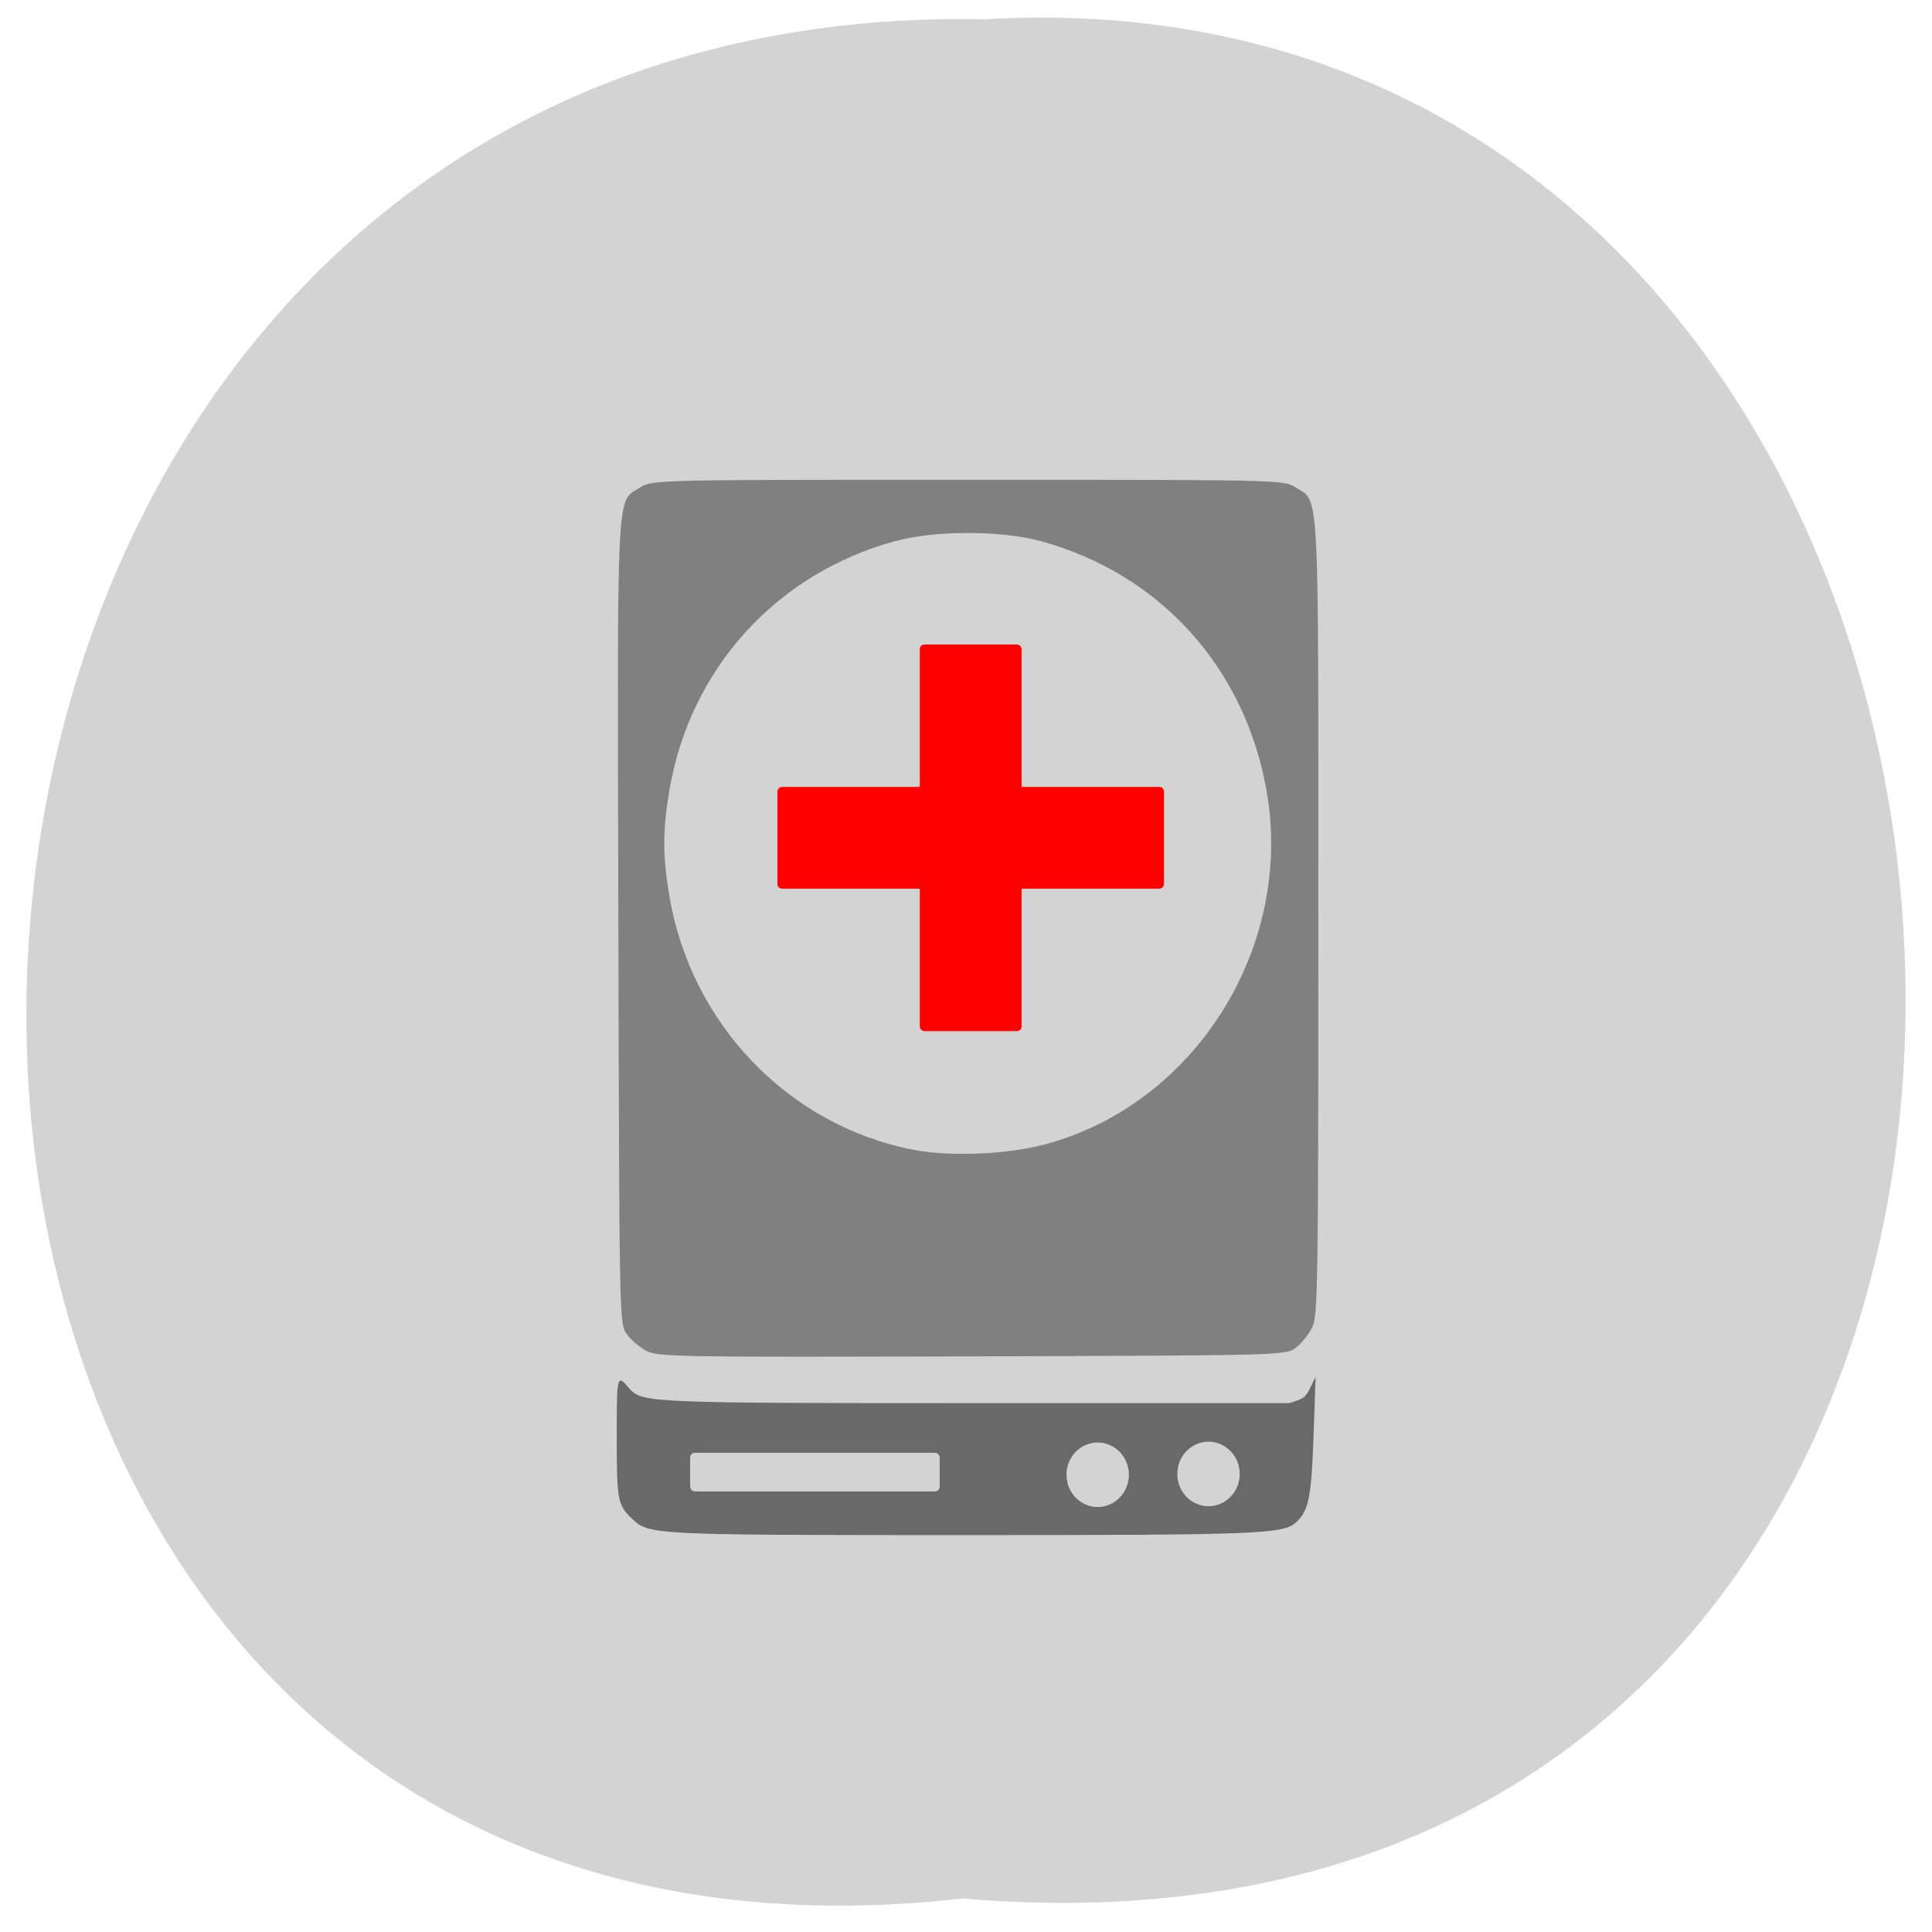 <svg xmlns="http://www.w3.org/2000/svg" xmlns:xlink="http://www.w3.org/1999/xlink" viewBox="0 0 256 256"><defs><path d="m 245.46 129.52 l -97.89 -96.9 c -5.556 -5.502 -16.222 -11.873 -23.7 -14.16 l -39.518 -12.08 c -7.479 -2.286 -18.1 0.391 -23.599 5.948 l -13.441 13.578 c -5.5 5.559 -14.502 14.653 -20 20.21 l -13.44 13.579 c -5.5 5.558 -8.07 16.206 -5.706 23.658 l 12.483 39.39 c 2.363 7.456 8.843 18.06 14.399 23.556 l 97.89 96.9 c 5.558 5.502 14.605 5.455 20.1 -0.101 l 36.26 -36.63 c 5.504 -5.559 14.503 -14.651 20 -20.21 l 36.26 -36.629 c 5.502 -5.56 5.455 -14.606 -0.101 -20.11 z m -178.09 -50.74 c -7.198 0 -13.03 -5.835 -13.03 -13.03 0 -7.197 5.835 -13.03 13.03 -13.03 7.197 0 13.03 5.835 13.03 13.03 -0.001 7.198 -5.836 13.03 -13.03 13.03 z" id="1"/><use id="2" xlink:href="#1"/><clipPath id="3"><use xlink:href="#1"/></clipPath><clipPath clip-path="url(#3)"><use xlink:href="#2"/></clipPath><clipPath clip-path="url(#3)"><use xlink:href="#2"/></clipPath></defs><path d="m 127.58 251.56 c -167.09 18.945 -164.77 -252.23 2.975 -249.01 156.01 -8.937 170.09 263.79 -2.975 249.01 z" fill="#d3d3d3" color="#000"/><g transform="matrix(0.505 0 0 0.528 65.796 62.952)"><path d="m 39.31,219.78 c -1.769,-0.891 -4.091,-2.79 -5.16,-4.22 -1.934,-2.589 -1.944,-3.088 -2.19,-103.49 C 31.686,0.15 31.32,6.97 37.812,3.03 c 3.01,-1.825 4.482,-1.857 85.87,-1.857 81.39,0 82.86,0.032 85.87,1.857 6.446,3.912 6.075,-2.688 6.073,107.93 -0.001,93.22 -0.11,100.04 -1.642,102.99 -0.902,1.738 -2.832,4.02 -4.289,5.068 -2.625,1.891 -3.376,1.91 -84.91,2.145 -76.904,0.222 -82.47,0.132 -85.48,-1.382 z m 104.54,-51.804 c 39.3,-10.01 65.21,-49.27 58.27,-88.31 -5.524,-31.06 -27.828,-54.82 -59.21,-63.06 -10.543,-2.77 -27.924,-2.77 -38.466,0 -31.13,8.179 -53.682,32.02 -59.09,62.47 -1.799,10.129 -1.799,16.502 0,26.632 5.702,32.11 31.25,57.51 63.999,63.61 9.512,1.772 24.577,1.187 34.494,-1.338 z" fill="#808080"/><path d="m 35.891 262.2 c -4.121 -3.611 -4.352 -4.685 -4.352 -20.238 0 -16.425 0 -16.425 3.303 -12.745 3.218 3.584 5.505 3.68 88.24 3.68 h 84.939 c 4.467 -1.428 4.046 -0.911 6.883 -6.618 l -0.532 14.874 c -0.57 15.947 -1.416 18.805 -4.534 21.618 -3.327 3 -9.782 3.243 -86.6 3.243 -81.47 0 -83.08 -0.07 -87.35 -3.813 z" fill="#696969"/></g><path d="m 171.81 209.76 a 3.905 4.727 0 1 1 -7.81 0 3.905 4.727 0 1 1 7.81 0 z" transform="matrix(1.058 0 0 0.904 -17.509 5.685)" fill="#d3d3d3" id="0"/><use transform="translate(-14.685 0.106)" xlink:href="#0"/><rect width="33.06" height="5.127" x="91.45" y="192.5" rx="0.631" ry="0.598" fill="#d3d3d3"/><g fill="#f00"><rect width="13.483" height="51.23" x="121.88" y="85.4" rx="0.631" ry="0.598"/><rect ry="0.598" rx="0.631" y="-154.24" x="104.27" height="51.23" width="13.483" transform="matrix(0 1 -1 0 0 0)"/></g></svg>